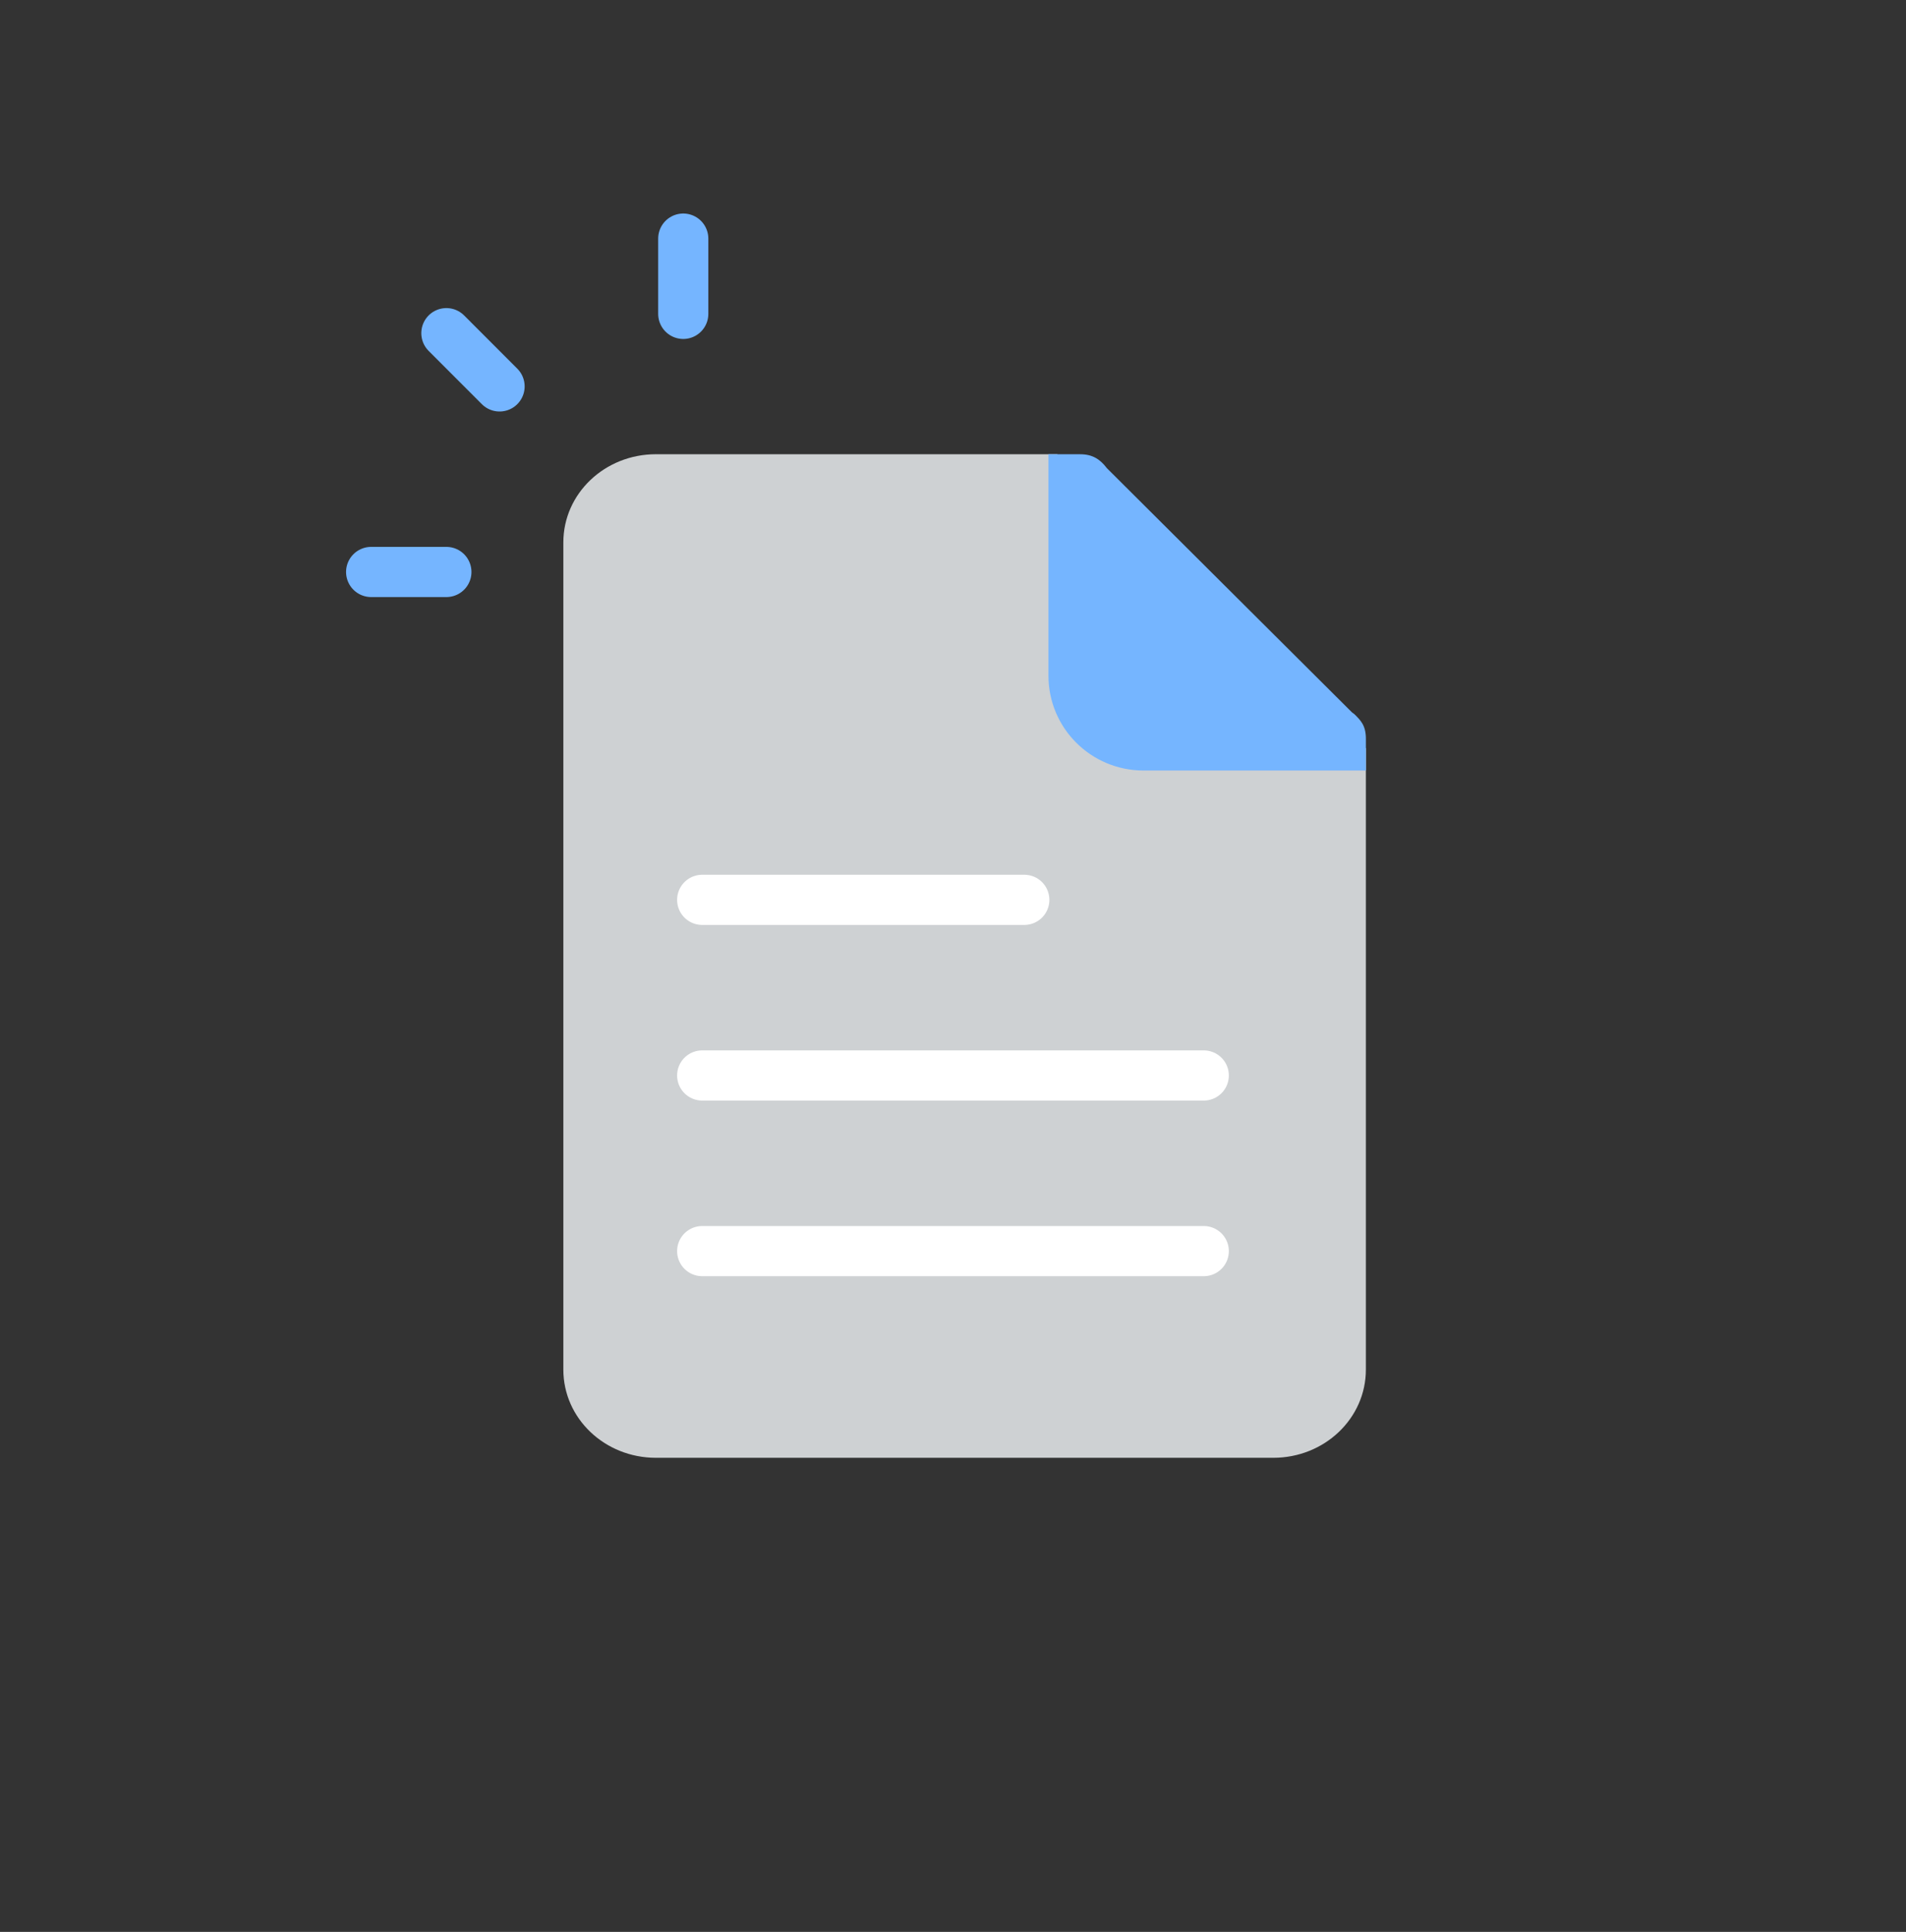 <svg width="76" height="77" viewBox="0 0 76 77" fill="none" xmlns="http://www.w3.org/2000/svg">
<rect x="0" y="0" width="76" height="77" fill="#333333" stroke="none"/>
<path d="M51.411 27.479H45.847C45.158 27.479 44.617 26.963 44.617 26.307V20.893L42.155 18.104H26.155C24.112 18.104 22.463 19.674 22.463 21.619V54.588C22.463 56.533 24.112 58.103 26.155 58.103H50.771C52.814 58.103 54.463 56.533 54.463 54.588V29.822L51.411 27.479Z" fill="#CED1D3"/>
<path d="M54.008 28.467L53.907 28.391L44.135 18.659C43.861 18.295 43.55 18.105 43.072 18.105H41.806V26.929C41.806 29.022 43.502 30.711 45.603 30.711H54.464V29.45C54.464 28.912 54.256 28.714 54.008 28.467Z" fill="#75B5FF"/>
<path d="M14.799 22.797H17.799" stroke="#75B5FF" stroke-width="2" stroke-linecap="round"/>
<path d="M27.999 49.865H47.999" stroke="white" stroke-width="2" stroke-linecap="round"/>
<path d="M27.999 42.865H47.999" stroke="white" stroke-width="2" stroke-linecap="round"/>
<path d="M27.999 35.865H40.843" stroke="white" stroke-width="2" stroke-linecap="round"/>
<path d="M27.244 9.51L27.244 12.51" stroke="#75B5FF" stroke-width="2" stroke-linecap="round"/>
<path d="M17.799 13.279L19.92 15.401" stroke="#75B5FF" stroke-width="2" stroke-linecap="round"/>
</svg>
